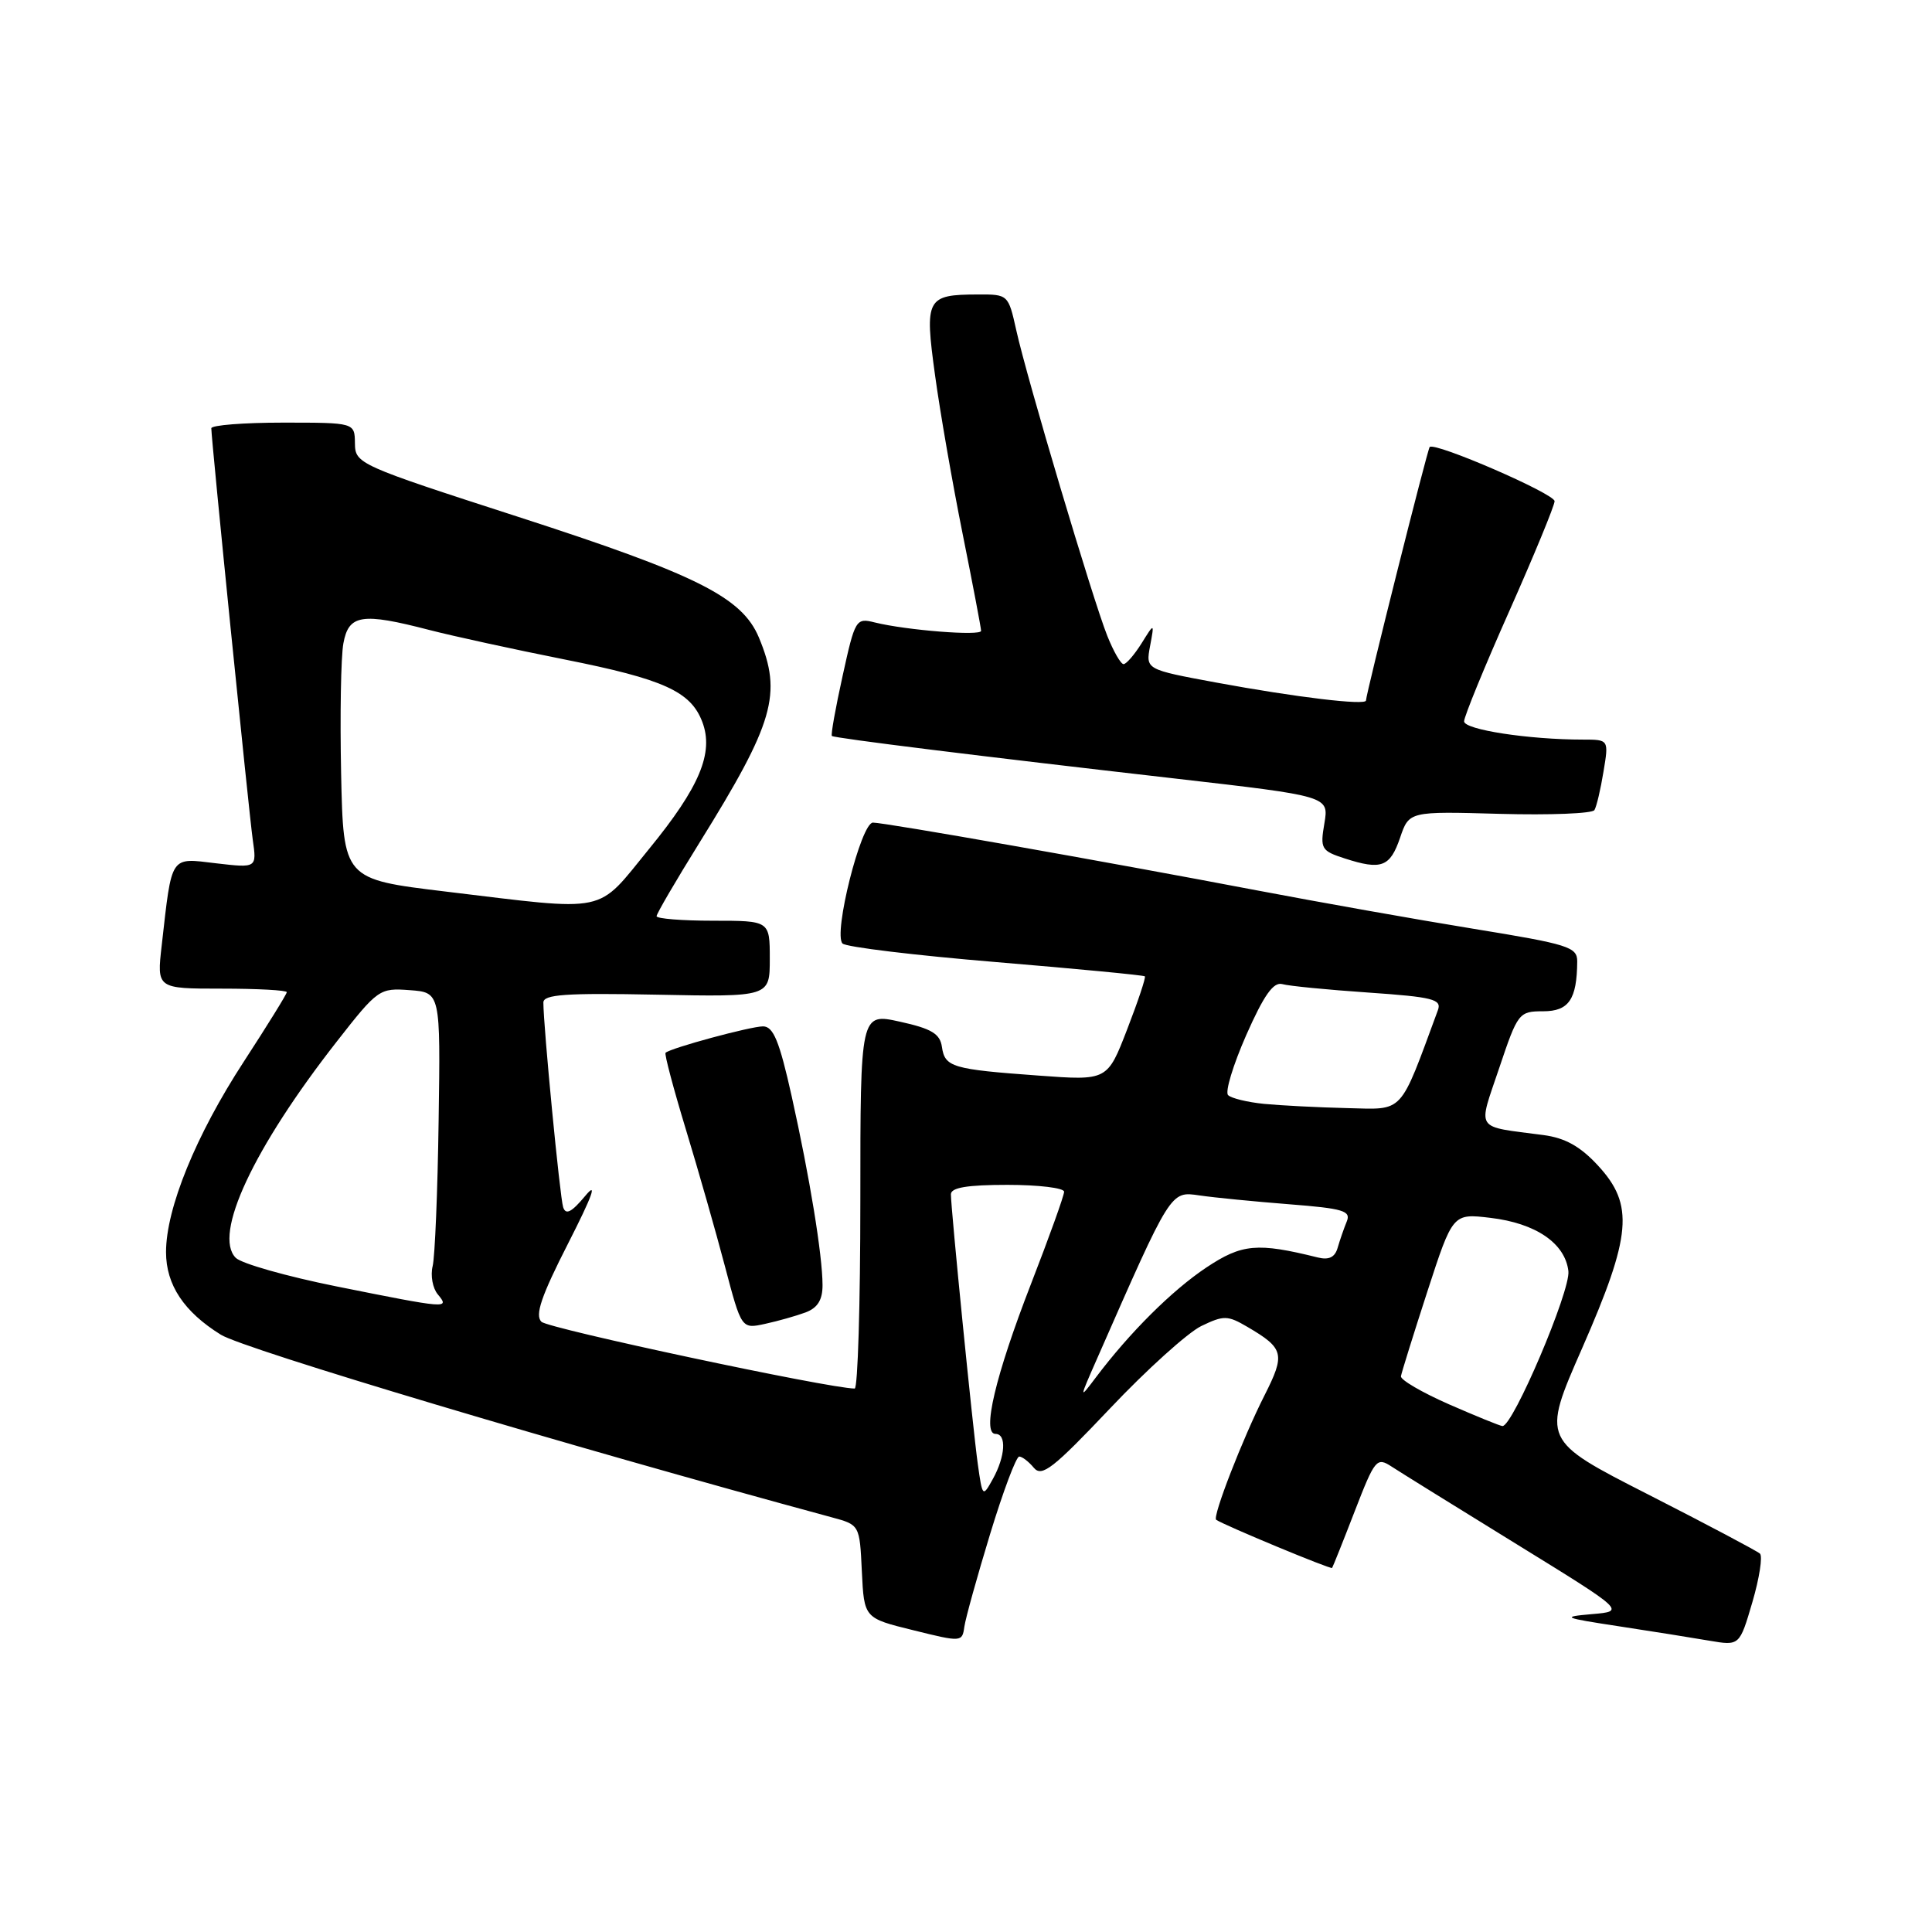 <?xml version="1.0" encoding="UTF-8" standalone="no"?>
<!DOCTYPE svg PUBLIC "-//W3C//DTD SVG 1.1//EN" "http://www.w3.org/Graphics/SVG/1.1/DTD/svg11.dtd" >
<svg xmlns="http://www.w3.org/2000/svg" xmlns:xlink="http://www.w3.org/1999/xlink" version="1.1" viewBox="0 0 256 256">
 <g >
 <path fill="currentColor"
d=" M 131.20 203.25 C 132.92 197.61 134.65 193.00 135.05 193.00 C 135.44 193.00 136.31 193.67 136.99 194.49 C 138.05 195.76 139.55 194.58 147.08 186.63 C 151.94 181.49 157.39 176.58 159.17 175.71 C 162.16 174.27 162.66 174.28 165.29 175.82 C 170.15 178.67 170.33 179.41 167.55 184.90 C 164.67 190.58 160.62 201.01 161.15 201.38 C 162.22 202.11 176.34 207.98 176.51 207.76 C 176.61 207.62 177.97 204.23 179.51 200.24 C 182.19 193.32 182.42 193.04 184.41 194.34 C 185.56 195.09 193.00 199.71 200.94 204.60 C 215.38 213.50 215.38 213.50 210.94 213.88 C 206.82 214.24 207.08 214.36 214.50 215.49 C 218.90 216.16 224.30 217.02 226.50 217.40 C 230.50 218.08 230.50 218.08 232.20 212.29 C 233.13 209.11 233.58 206.21 233.20 205.86 C 232.81 205.51 226.15 201.98 218.40 198.03 C 204.29 190.84 204.29 190.84 209.63 178.67 C 216.20 163.68 216.55 159.65 211.75 154.45 C 209.40 151.90 207.39 150.78 204.50 150.40 C 195.28 149.18 195.81 149.98 198.66 141.50 C 201.11 134.20 201.27 134.00 204.47 134.00 C 207.88 134.00 208.95 132.43 208.99 127.40 C 209.00 125.48 207.85 125.12 195.25 123.07 C 187.69 121.84 174.75 119.54 166.50 117.97 C 146.24 114.11 117.28 109.00 115.67 109.00 C 114.09 109.00 110.38 123.78 111.64 125.02 C 112.11 125.49 121.26 126.59 131.97 127.48 C 142.67 128.37 151.55 129.22 151.70 129.37 C 151.85 129.52 150.79 132.69 149.35 136.41 C 146.73 143.19 146.73 143.19 137.62 142.52 C 126.16 141.69 125.20 141.40 124.81 138.72 C 124.56 136.98 123.44 136.30 119.25 135.38 C 114.00 134.22 114.00 134.22 114.00 159.11 C 114.00 172.80 113.66 184.00 113.25 183.99 C 109.79 183.96 72.64 176.04 71.74 175.14 C 70.86 174.26 71.71 171.76 75.29 164.74 C 78.50 158.44 79.22 156.44 77.55 158.46 C 75.73 160.64 74.97 161.03 74.62 159.96 C 74.19 158.63 72.00 135.99 72.00 132.84 C 72.00 131.77 74.96 131.56 87.00 131.80 C 102.00 132.10 102.00 132.10 102.00 127.05 C 102.00 122.00 102.00 122.00 94.50 122.00 C 90.38 122.00 87.00 121.73 87.00 121.40 C 87.00 121.07 89.56 116.69 92.69 111.65 C 102.57 95.75 103.67 91.94 100.56 84.48 C 98.33 79.14 92.36 76.15 68.71 68.50 C 47.49 61.64 47.06 61.45 47.03 58.75 C 47.00 56.00 47.00 56.00 37.50 56.00 C 32.27 56.00 28.00 56.34 28.00 56.75 C 28.00 58.26 32.98 107.61 33.49 111.26 C 34.03 115.02 34.03 115.02 28.62 114.39 C 22.48 113.66 22.80 113.17 21.43 125.25 C 20.77 131.00 20.77 131.00 29.38 131.00 C 34.12 131.00 38.00 131.21 38.00 131.47 C 38.00 131.72 35.43 135.87 32.30 140.68 C 25.97 150.39 22.00 160.11 22.00 165.91 C 22.00 170.25 24.38 173.83 29.27 176.86 C 32.36 178.77 75.09 191.54 110.20 201.05 C 113.91 202.05 113.91 202.05 114.20 208.23 C 114.50 214.41 114.50 214.41 121.00 216.01 C 127.40 217.60 127.50 217.59 127.78 215.56 C 127.94 214.43 129.48 208.89 131.20 203.25 Z  M 106.75 173.90 C 108.34 173.30 109.00 172.24 108.99 170.27 C 108.98 166.31 107.29 155.98 104.90 145.25 C 103.27 137.93 102.47 136.00 101.10 136.00 C 99.46 136.00 88.85 138.87 88.19 139.50 C 88.02 139.66 89.23 144.22 90.88 149.65 C 92.53 155.07 94.86 163.24 96.06 167.80 C 98.25 176.10 98.25 176.10 101.37 175.42 C 103.09 175.05 105.51 174.36 106.75 173.90 Z  M 185.52 111.00 C 186.71 107.50 186.71 107.50 198.74 107.84 C 205.36 108.02 211.00 107.80 211.27 107.34 C 211.55 106.88 212.09 104.59 212.47 102.25 C 213.18 98.00 213.18 98.00 209.73 98.00 C 202.55 98.00 194.00 96.68 194.00 95.58 C 194.00 94.96 196.69 88.38 199.99 80.97 C 203.28 73.56 205.98 67.01 205.99 66.41 C 206.00 65.42 190.13 58.54 189.44 59.23 C 189.15 59.51 181.00 91.96 181.00 92.82 C 181.00 93.50 171.76 92.40 161.15 90.44 C 151.81 88.71 151.81 88.71 152.39 85.61 C 152.97 82.50 152.97 82.50 151.26 85.25 C 150.31 86.76 149.24 88.00 148.88 88.00 C 148.51 88.00 147.54 86.31 146.72 84.25 C 144.82 79.51 136.05 50.06 134.66 43.75 C 133.61 39.03 133.58 39.00 129.55 39.02 C 122.76 39.04 122.50 39.54 123.89 49.66 C 124.55 54.52 126.20 64.00 127.55 70.72 C 128.90 77.44 130.00 83.23 130.00 83.59 C 130.00 84.30 120.08 83.51 115.92 82.48 C 113.42 81.85 113.30 82.04 111.65 89.56 C 110.71 93.81 110.07 97.39 110.23 97.52 C 110.57 97.81 129.74 100.19 155.80 103.17 C 176.09 105.50 176.09 105.50 175.49 109.09 C 174.91 112.47 175.07 112.74 178.19 113.75 C 183.04 115.32 184.19 114.89 185.52 111.00 Z  M 129.56 193.97 C 128.88 189.08 126.01 160.27 126.00 158.25 C 126.00 157.36 128.17 157.00 133.50 157.00 C 137.62 157.00 141.00 157.41 141.00 157.91 C 141.00 158.42 139.02 163.93 136.60 170.16 C 131.89 182.30 130.07 190.00 131.91 190.00 C 133.40 190.00 133.22 192.97 131.56 195.97 C 130.21 198.41 130.18 198.39 129.56 193.97 Z  M 192.00 186.08 C 188.43 184.51 185.56 182.84 185.63 182.36 C 185.71 181.89 187.28 176.84 189.13 171.14 C 192.50 160.78 192.50 160.78 197.48 161.37 C 203.50 162.08 207.39 164.74 207.82 168.43 C 208.13 171.00 200.45 189.05 199.08 188.96 C 198.76 188.94 195.57 187.64 192.00 186.08 Z  M 145.38 180.00 C 155.22 157.61 155.07 157.84 158.94 158.40 C 160.90 158.69 166.24 159.21 170.81 159.57 C 177.99 160.13 179.04 160.44 178.45 161.86 C 178.08 162.76 177.54 164.32 177.25 165.32 C 176.89 166.60 176.09 166.99 174.61 166.62 C 166.60 164.63 164.57 164.81 159.85 167.95 C 155.29 170.99 149.70 176.56 145.22 182.50 C 142.98 185.47 142.98 185.45 145.38 180.00 Z  M 44.56 170.45 C 38.00 169.13 32.00 167.43 31.24 166.67 C 28.20 163.63 33.57 152.14 44.64 137.99 C 50.06 131.06 50.29 130.90 54.28 131.20 C 58.37 131.50 58.37 131.50 58.12 148.50 C 57.99 157.85 57.63 166.52 57.33 167.76 C 57.02 169.01 57.33 170.70 58.01 171.51 C 59.61 173.44 59.40 173.43 44.56 170.45 Z  M 167.50 146.27 C 165.30 146.05 163.15 145.53 162.73 145.11 C 162.30 144.70 163.39 141.12 165.13 137.16 C 167.47 131.87 168.73 130.08 169.91 130.40 C 170.78 130.65 175.92 131.15 181.32 131.52 C 189.87 132.11 191.06 132.41 190.53 133.85 C 185.37 147.83 186.13 147.01 178.51 146.83 C 174.65 146.74 169.70 146.48 167.50 146.27 Z  M 59.00 118.13 C 45.50 116.50 45.50 116.50 45.20 102.50 C 45.04 94.80 45.17 87.04 45.50 85.25 C 46.20 81.42 47.93 81.15 56.91 83.48 C 60.05 84.29 68.12 86.05 74.85 87.39 C 87.95 90.00 91.53 91.62 93.06 95.66 C 94.61 99.74 92.71 104.29 86.02 112.47 C 78.90 121.19 80.92 120.76 59.00 118.13 Z "/>
</g>
</svg>
